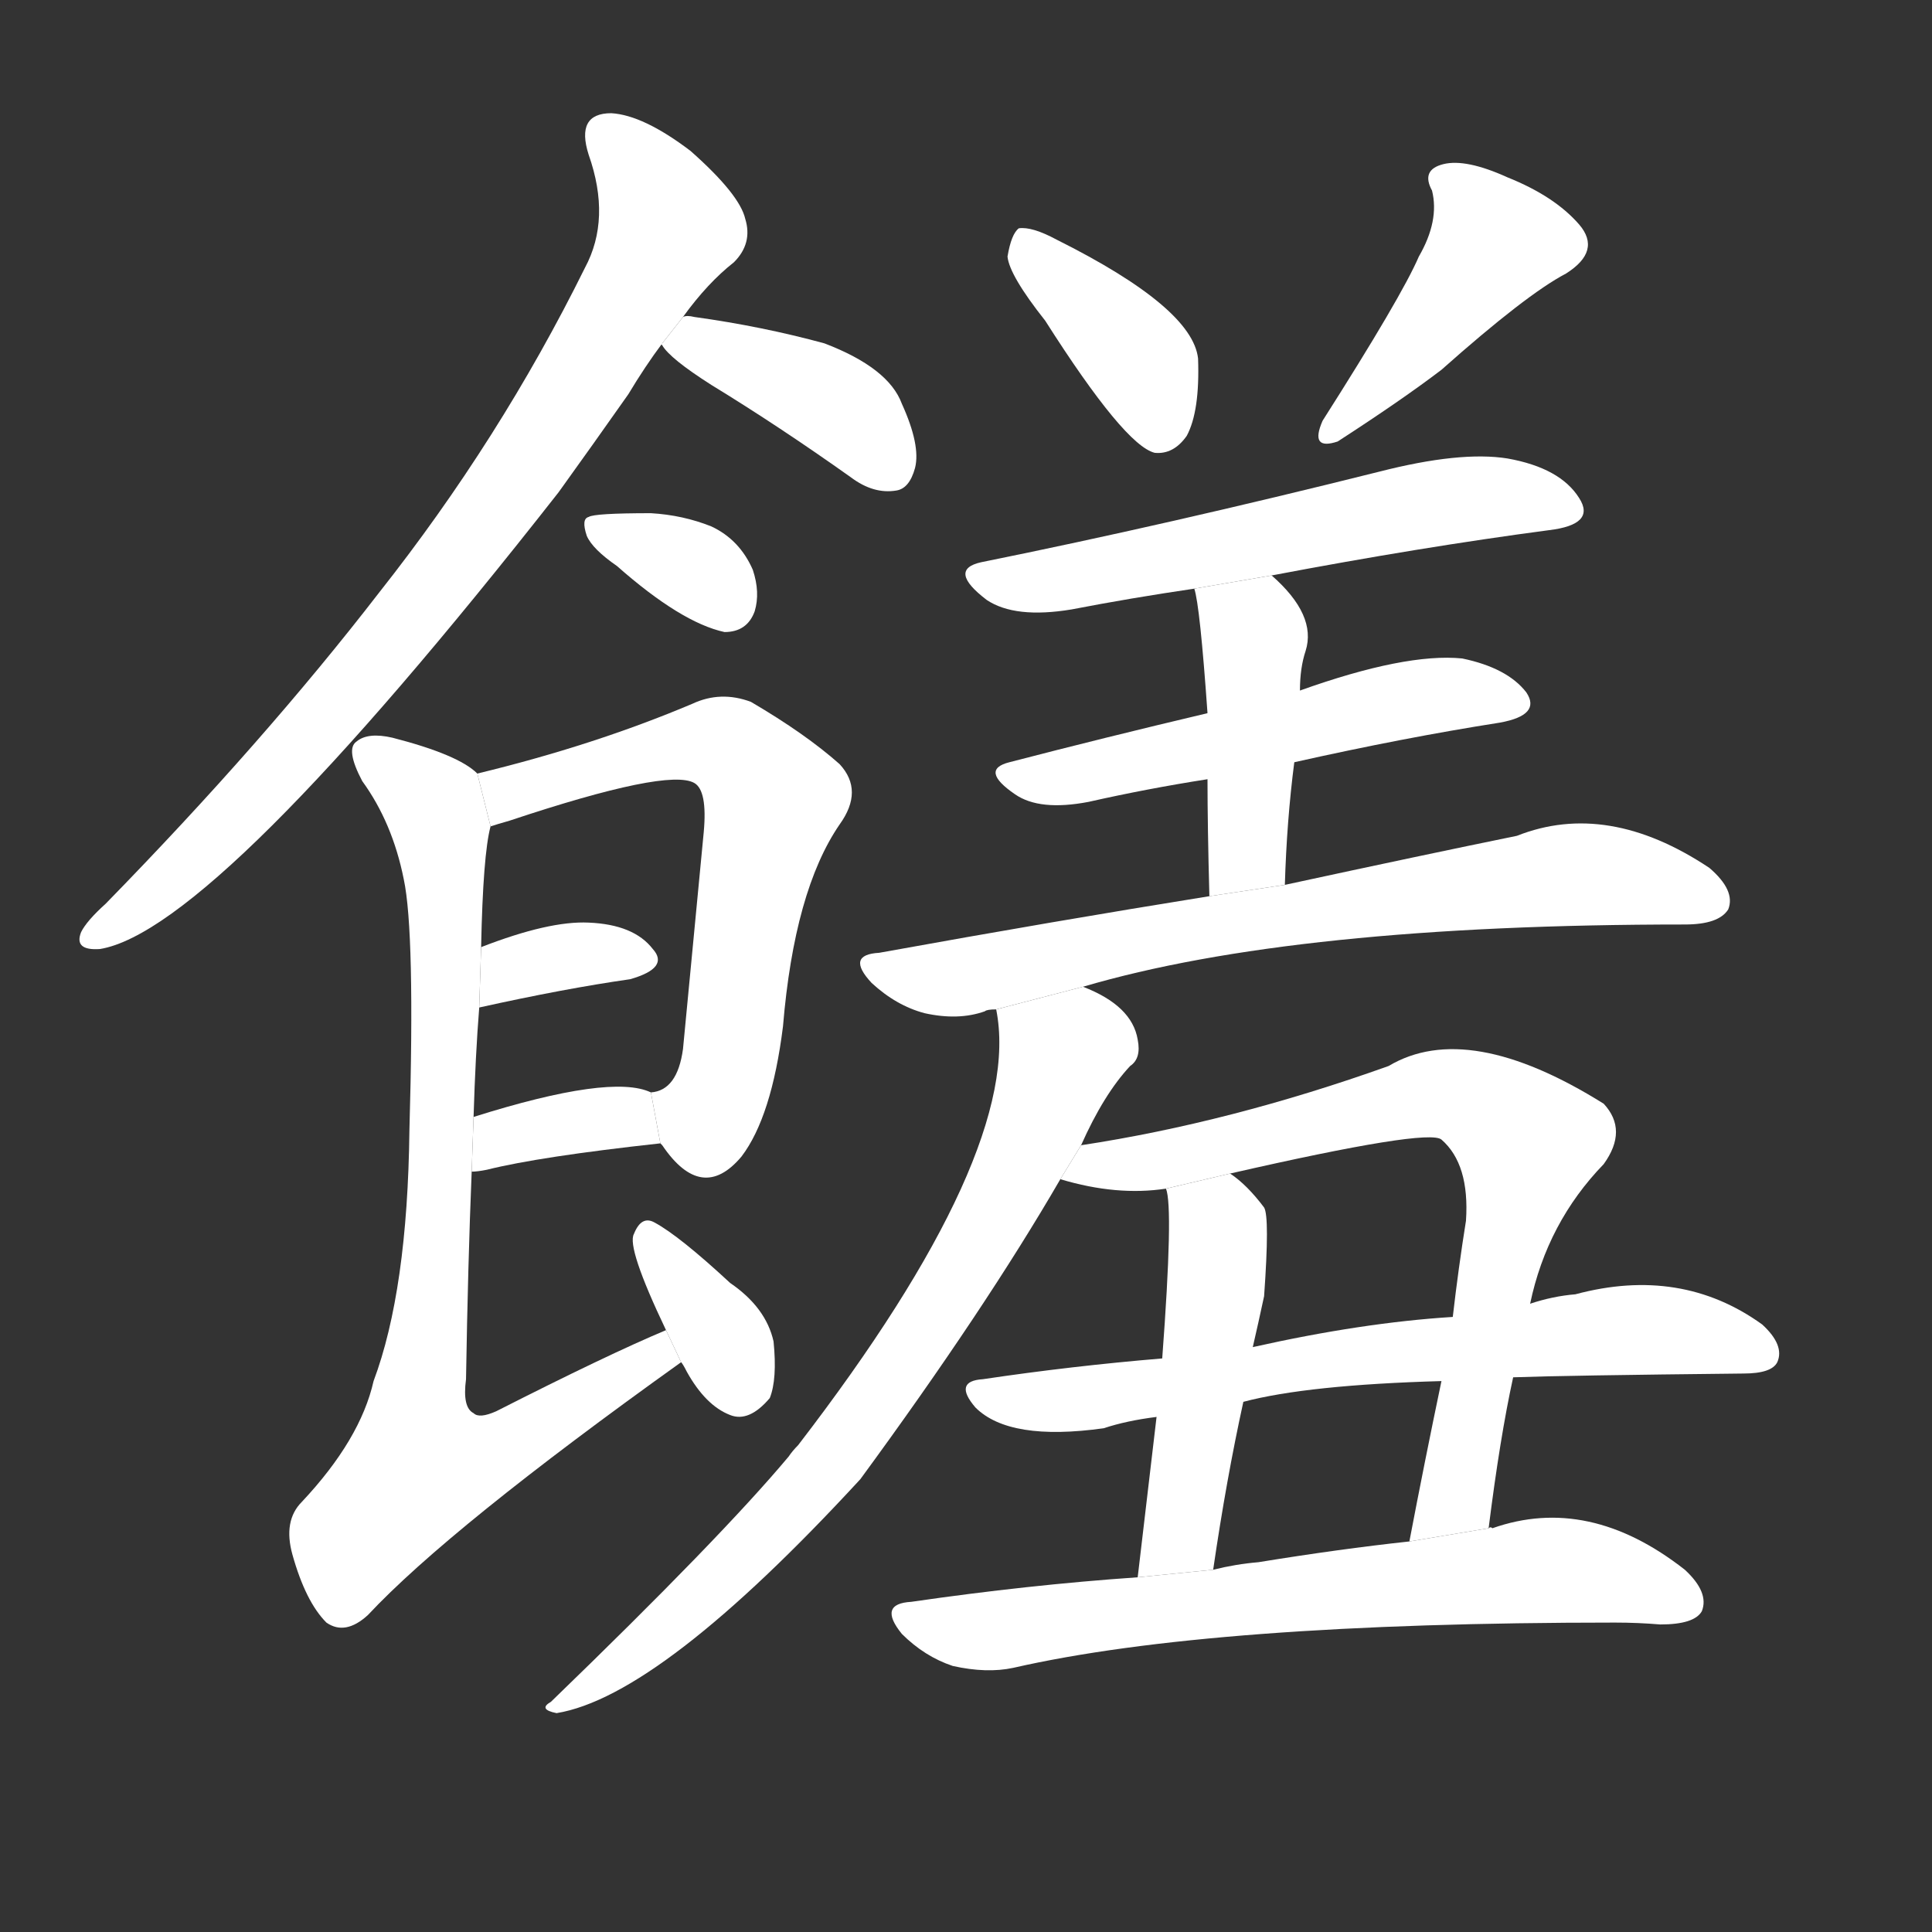 <!-- u9948_xiu1_trad_food_meal_eat_offer -->
<!-- 9948 -->
<!-- 9948 -->
<!-- 9948 -->
<svg viewBox="0 0 1024 1024">
  <rect x="0" y="0" width="1024" height="1024" fill="#333333" stroke="none"/>
  <g transform="scale(1, -1) translate(0, -900)">
    <path fill="#FFFFFF" d="M 362 732 Q 375 750 389 761 Q 399 771 395 784 Q 392 797 366 820 Q 341 839 324 840 Q 305 840 312 818 Q 324 784 310 758 Q 265 667 201 586 Q 140 507 56 421 Q 46 412 43 406 Q 39 396 53 397 Q 114 407 296 639 Q 314 664 333 691 Q 342 706 351 718 L 362 732 Z"></path>
    <path fill="#FFFFFF" d="M 351 718 Q 350 718 351 717 Q 355 710 377 696 Q 413 674 451 647 Q 463 638 475 640 Q 482 641 485 652 Q 488 664 478 686 Q 471 705 437 718 Q 404 727 368 732 Q 364 733 362 732 L 351 718 Z"></path>
    <path fill="#FFFFFF" d="M 327 600 Q 361 570 384 565 Q 396 565 400 576 Q 403 586 399 598 Q 392 614 377 621 Q 362 627 345 628 Q 315 628 312 626 Q 308 625 311 616 Q 314 609 327 600 Z"></path>
    <path fill="#FFFFFF" d="M 350 294 L 351 293 Q 372 262 393 287 Q 409 308 415 356 Q 421 428 445 463 Q 458 481 445 495 Q 427 511 398 528 Q 382 534 367 527 Q 315 505 253 490 L 260 462 Q 263 463 270 465 Q 354 493 368 485 Q 375 481 373 459 Q 367 396 362 344 Q 359 322 345 321 L 350 294 Z"></path>
    <path fill="#FFFFFF" d="M 254 366 Q 299 376 334 381 Q 355 387 346 397 Q 336 410 312 411 Q 291 412 255 398 L 254 366 Z"></path>
    <path fill="#FFFFFF" d="M 250 279 Q 253 279 258 280 Q 286 287 350 294 L 345 321 Q 324 331 251 308 L 250 279 Z"></path>
    <path fill="#FFFFFF" d="M 353 195 Q 322 182 263 152 Q 254 148 251 151 Q 245 154 247 169 Q 248 230 250 279 L 251 308 Q 252 341 254 366 L 255 398 Q 256 447 260 462 L 253 490 Q 243 500 208 509 Q 195 512 189 507 Q 183 503 192 486 Q 208 464 214 434 Q 220 406 217 301 Q 216 216 198 168 Q 191 137 160 104 Q 150 94 155 76 Q 162 51 173 40 Q 183 33 195 44 Q 238 90 361 178 L 353 195 Z"></path>
    <path fill="#FFFFFF" d="M 361 178 Q 362 177 364 173 Q 374 155 387 150 Q 397 146 408 159 Q 412 169 410 189 Q 406 207 387 220 Q 360 245 347 252 Q 340 256 336 246 Q 332 239 353 195 L 361 178 Z"></path>
    <path fill="#FFFFFF" d="M 554 730 Q 596 664 612 660 Q 622 659 629 669 Q 636 682 635 710 Q 632 737 560 773 Q 547 780 540 779 Q 536 776 534 764 Q 535 754 554 730 Z"></path>
    <path fill="#FFFFFF" d="M 752 764 Q 743 743 701 677 Q 694 661 709 666 Q 743 688 764 704 Q 809 744 830 755 Q 849 767 837 781 Q 824 796 799 806 Q 777 816 765 813 Q 753 810 759 799 Q 763 783 752 764 Z"></path>
    <path fill="#FFFFFF" d="M 674 595 Q 753 610 821 619 Q 846 622 837 636 Q 827 652 799 657 Q 774 661 731 650 Q 619 622 520 602 Q 502 598 523 582 Q 538 572 568 577 Q 599 583 633 588 L 674 595 Z"></path>
    <path fill="#FFFFFF" d="M 686 496 Q 744 509 795 517 Q 817 521 809 533 Q 799 546 775 551 Q 745 554 689 534 L 640 522 Q 585 509 535 496 Q 519 492 538 479 Q 551 470 577 475 Q 608 482 640 487 L 686 496 Z"></path>
    <path fill="#FFFFFF" d="M 681 431 Q 682 465 686 496 L 689 534 Q 689 546 692 555 Q 698 574 674 595 L 633 588 Q 636 579 640 522 L 640 487 Q 640 462 641 425 L 681 431 Z"></path>
    <path fill="#FFFFFF" d="M 574 377 Q 686 410 893 410 Q 911 410 916 418 Q 920 428 906 440 Q 852 476 804 457 Q 755 447 681 431 L 641 425 Q 560 412 466 395 Q 448 394 462 379 Q 475 367 490 363 Q 508 359 522 364 Q 523 365 528 365 L 574 377 Z"></path>
    <path fill="#FFFFFF" d="M 573 293 Q 585 320 599 335 Q 605 339 603 349 Q 600 367 574 377 L 528 365 Q 543 290 423 134 Q 420 131 418 128 Q 382 85 292 -2 Q 285 -6 295 -8 Q 350 1 456 116 Q 522 206 562 275 L 573 293 Z"></path>
    <path fill="#FFFFFF" d="M 789 90 Q 795 138 802 170 L 811 209 Q 820 252 850 283 Q 863 301 850 315 Q 778 360 736 335 Q 652 305 573 293 L 562 275 Q 592 266 618 270 L 652 278 Q 757 302 764 296 Q 779 283 777 253 Q 773 228 770 202 L 764 168 Q 755 125 747 83 L 789 90 Z"></path>
    <path fill="#FFFFFF" d="M 618 270 Q 622 260 616 180 L 613 149 Q 609 115 603 64 L 643 68 Q 650 116 659 157 L 664 186 Q 667 199 670 213 Q 673 255 670 260 Q 661 272 652 278 L 618 270 Z"></path>
    <path fill="#FFFFFF" d="M 802 170 Q 829 171 924 172 Q 939 172 942 178 Q 946 187 934 198 Q 891 229 835 214 Q 823 213 811 209 L 770 202 Q 722 199 664 186 L 616 180 Q 568 176 521 169 Q 505 168 517 154 Q 535 136 585 143 Q 597 147 613 149 L 659 157 Q 693 166 764 168 L 802 170 Z"></path>
    <path fill="#FFFFFF" d="M 603 64 Q 545 60 483 51 Q 465 50 478 34 Q 490 22 505 17 Q 523 13 537 16 Q 642 40 856 40 Q 868 40 880 39 Q 898 39 902 46 Q 906 56 893 68 Q 842 108 791 90 Q 790 91 789 90 L 747 83 Q 710 79 667 72 Q 655 71 643 68 L 603 64 Z"></path>
  </g>
</svg>
